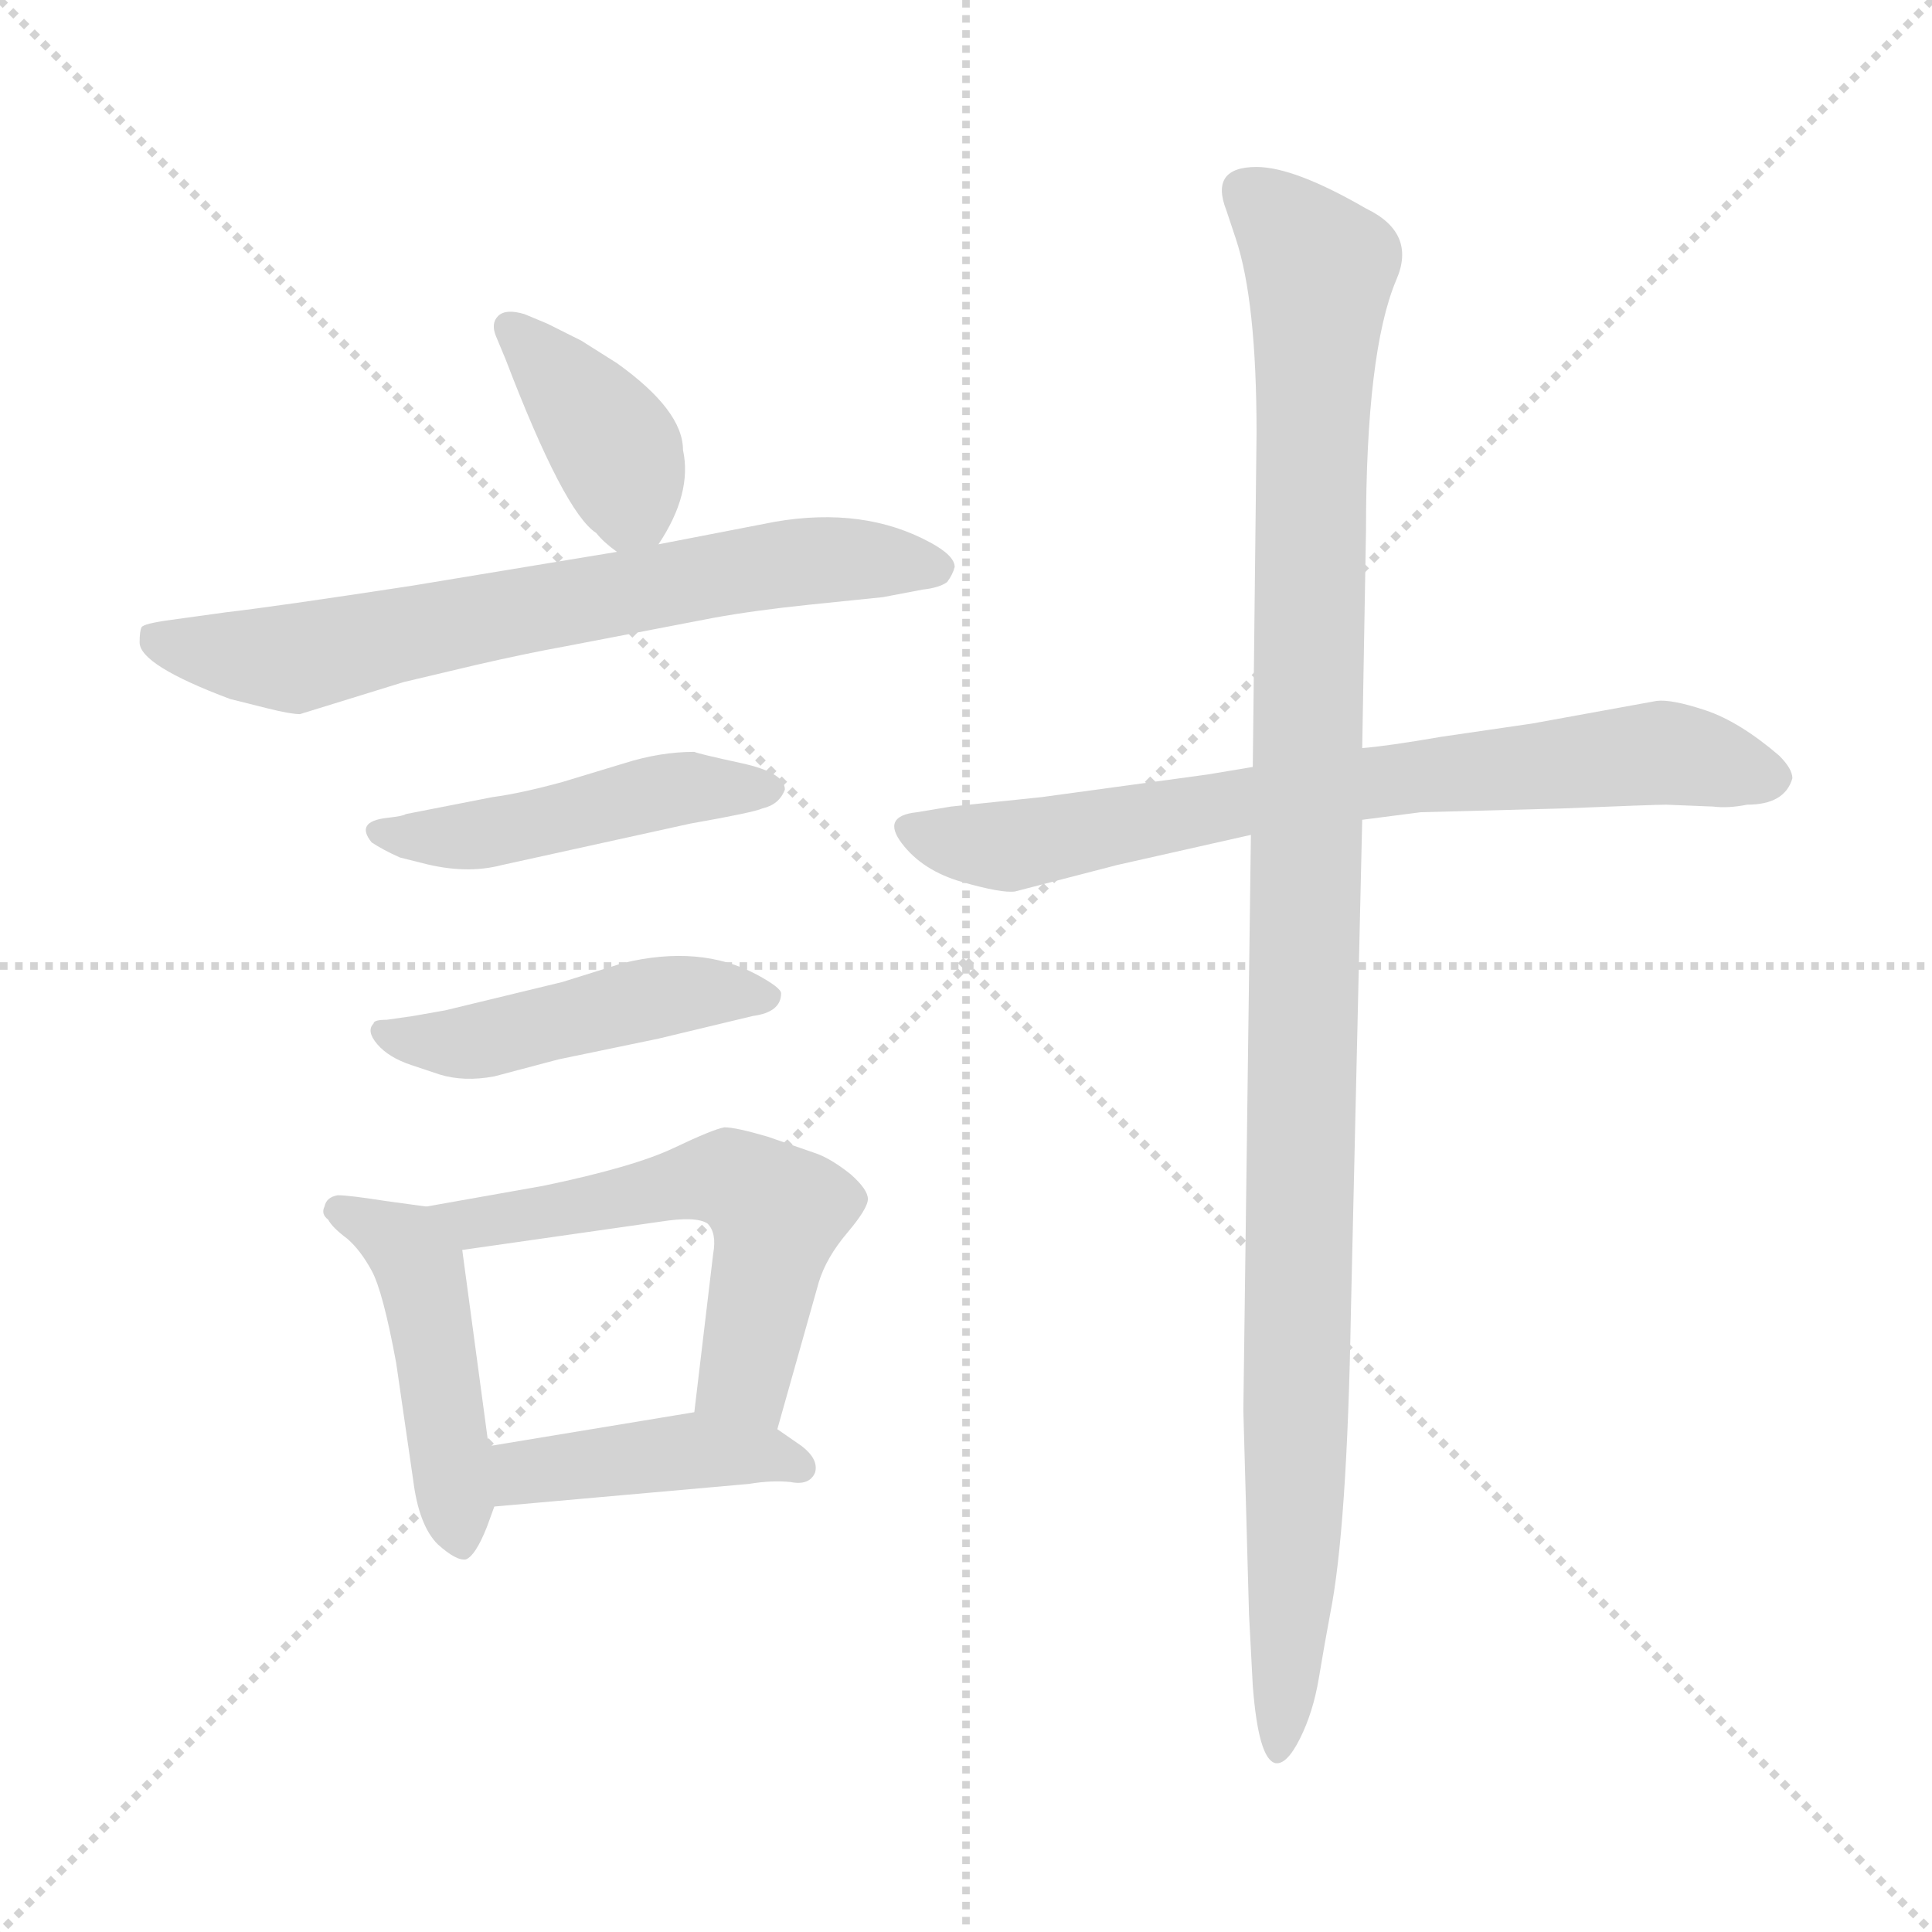 <svg xmlns="http://www.w3.org/2000/svg" version="1.1" viewBox="0 0 1024 1024">
  <g stroke="lightgray" stroke-dasharray="1,1" stroke-width="1" transform="scale(4, 4)">
    <line x1="0" y1="0" x2="256" y2="256" />
    <line x1="256" y1="0" x2="0" y2="256" />
    <line x1="128" y1="0" x2="128" y2="256" />
    <line x1="0" y1="128" x2="256" y2="128" />
  </g>
  <g transform="scale(1.0, -1.0) translate(0.0, -794.50)">
    <style type="text/css">
      
        @keyframes keyframes0 {
          from {
            stroke: blue;
            stroke-dashoffset: 383;
            stroke-width: 128;
          }
          55% {
            animation-timing-function: step-end;
            stroke: blue;
            stroke-dashoffset: 0;
            stroke-width: 128;
          }
          to {
            stroke: black;
            stroke-width: 1024;
          }
        }
        #make-me-a-hanzi-animation-0 {
          animation: keyframes0 0.562s both;
          animation-delay: 0s;
          animation-timing-function: linear;
        }
      
        @keyframes keyframes1 {
          from {
            stroke: blue;
            stroke-dashoffset: 679;
            stroke-width: 128;
          }
          69% {
            animation-timing-function: step-end;
            stroke: blue;
            stroke-dashoffset: 0;
            stroke-width: 128;
          }
          to {
            stroke: black;
            stroke-width: 1024;
          }
        }
        #make-me-a-hanzi-animation-1 {
          animation: keyframes1 0.803s both;
          animation-delay: 0.562s;
          animation-timing-function: linear;
        }
      
        @keyframes keyframes2 {
          from {
            stroke: blue;
            stroke-dashoffset: 461;
            stroke-width: 128;
          }
          60% {
            animation-timing-function: step-end;
            stroke: blue;
            stroke-dashoffset: 0;
            stroke-width: 128;
          }
          to {
            stroke: black;
            stroke-width: 1024;
          }
        }
        #make-me-a-hanzi-animation-2 {
          animation: keyframes2 0.625s both;
          animation-delay: 1.364s;
          animation-timing-function: linear;
        }
      
        @keyframes keyframes3 {
          from {
            stroke: blue;
            stroke-dashoffset: 465;
            stroke-width: 128;
          }
          60% {
            animation-timing-function: step-end;
            stroke: blue;
            stroke-dashoffset: 0;
            stroke-width: 128;
          }
          to {
            stroke: black;
            stroke-width: 1024;
          }
        }
        #make-me-a-hanzi-animation-3 {
          animation: keyframes3 0.628s both;
          animation-delay: 1.989s;
          animation-timing-function: linear;
        }
      
        @keyframes keyframes4 {
          from {
            stroke: blue;
            stroke-dashoffset: 459;
            stroke-width: 128;
          }
          60% {
            animation-timing-function: step-end;
            stroke: blue;
            stroke-dashoffset: 0;
            stroke-width: 128;
          }
          to {
            stroke: black;
            stroke-width: 1024;
          }
        }
        #make-me-a-hanzi-animation-4 {
          animation: keyframes4 0.624s both;
          animation-delay: 2.618s;
          animation-timing-function: linear;
        }
      
        @keyframes keyframes5 {
          from {
            stroke: blue;
            stroke-dashoffset: 551;
            stroke-width: 128;
          }
          64% {
            animation-timing-function: step-end;
            stroke: blue;
            stroke-dashoffset: 0;
            stroke-width: 128;
          }
          to {
            stroke: black;
            stroke-width: 1024;
          }
        }
        #make-me-a-hanzi-animation-5 {
          animation: keyframes5 0.698s both;
          animation-delay: 3.241s;
          animation-timing-function: linear;
        }
      
        @keyframes keyframes6 {
          from {
            stroke: blue;
            stroke-dashoffset: 417;
            stroke-width: 128;
          }
          58% {
            animation-timing-function: step-end;
            stroke: blue;
            stroke-dashoffset: 0;
            stroke-width: 128;
          }
          to {
            stroke: black;
            stroke-width: 1024;
          }
        }
        #make-me-a-hanzi-animation-6 {
          animation: keyframes6 0.589s both;
          animation-delay: 3.94s;
          animation-timing-function: linear;
        }
      
        @keyframes keyframes7 {
          from {
            stroke: blue;
            stroke-dashoffset: 717;
            stroke-width: 128;
          }
          70% {
            animation-timing-function: step-end;
            stroke: blue;
            stroke-dashoffset: 0;
            stroke-width: 128;
          }
          to {
            stroke: black;
            stroke-width: 1024;
          }
        }
        #make-me-a-hanzi-animation-7 {
          animation: keyframes7 0.833s both;
          animation-delay: 4.529s;
          animation-timing-function: linear;
        }
      
        @keyframes keyframes8 {
          from {
            stroke: blue;
            stroke-dashoffset: 1098;
            stroke-width: 128;
          }
          78% {
            animation-timing-function: step-end;
            stroke: blue;
            stroke-dashoffset: 0;
            stroke-width: 128;
          }
          to {
            stroke: black;
            stroke-width: 1024;
          }
        }
        #make-me-a-hanzi-animation-8 {
          animation: keyframes8 1.144s both;
          animation-delay: 5.363s;
          animation-timing-function: linear;
        }
      
    </style>
    
      <path d="M 362 556 Q 362 577 327 602 L 308 614 L 290 623 L 278 628 Q 268 631 264 627 Q 260 623 263 616 L 268 604 Q 299 523 316 512 Q 320 507 327 502 C 340 492 340 492 349 506 Q 367 533 362 556 Z" fill="lightgray" />
    
      <path d="M 327 502 L 218 484 Q 146 473 120 470 L 91 466 Q 76 464 75 462 Q 74 460 74 454 Q 74 442 122 424 L 142 419 Q 154 416 159 416 L 214 433 L 252 442 Q 278 448 300 452 L 378 467 Q 400 471 429 474 L 468 478 L 489 482 Q 498 483 502 486 Q 505 490 506 494 Q 506 500 493 507 Q 458 526 411 518 L 349 506 L 327 502 Z" fill="lightgray" />
    
      <path d="M 215 363 Q 214 362 205 361 Q 188 359 197 348 Q 203 344 212 340 L 224 337 Q 247 331 266 336 L 366 358 Q 400 364 404 366 Q 413 368 416 376 Q 416 385 393 390 Q 370 395 368 396 Q 350 396 331 390 L 298 380 Q 276 374 261 372 L 215 363 Z" fill="lightgray" />
    
      <path d="M 219 256 L 205 254 Q 198 254 198 252 Q 194 248 200 241 Q 206 234 218 230 L 233 225 Q 246 221 262 224 L 296 233 L 349 244 L 399 256 Q 414 258 414 268 Q 414 271 401 278 Q 371 294 330 284 L 298 274 L 236 259 L 219 256 Z" fill="lightgray" />
    
      <path d="M 226 155 L 204 158 Q 185 161 179 161 Q 173 160 172 155 Q 170 151 174 148 Q 176 144 184 138 Q 191 132 197 121 Q 203 110 210 72 L 219 10 Q 222 -14 232 -24 Q 242 -33 247 -32 Q 252 -30 258 -15 L 262 -4 L 259 28 L 245 132 C 242 153 242 153 226 155 Z" fill="lightgray" />
    
      <path d="M 412 37 L 434 115 Q 438 128 449 141 Q 460 154 460 159 Q 460 164 451 172 Q 441 180 433 183 L 407 192 Q 390 197 384 197 Q 378 196 357 186 Q 336 176 288 166 L 226 155 C 196 150 215 128 245 132 L 350 147 Q 369 150 375 146 Q 380 141 378 130 L 368 46 C 364 16 404 8 412 37 Z" fill="lightgray" />
    
      <path d="M 262 -4 L 397 8 Q 409 10 419 9 Q 429 7 432 14 Q 434 21 425 28 L 412 37 C 393 50 393 50 368 46 L 259 28 C 229 23 232 -7 262 -4 Z" fill="lightgray" />
    
      <path d="M 950 382 Q 950 387 943 394 Q 922 412 904 418 Q 886 424 878 423 L 812 411 L 764 404 Q 735 399 722 398 L 664 388 L 640 384 L 552 372 L 504 367 L 486 364 Q 467 362 478 347.5 Q 489 333 510 327 Q 531 321 538 322 L 592 336 L 663 352 L 722 360 L 753 364 L 828 366 Q 877 368 883 368 L 908 367 Q 916 366 926 368 Q 946 368 950 382 Z" fill="lightgray" />
    
      <path d="M 722 398 L 724 513 Q 724 608 740 646 Q 751 671 724 684 Q 686 706 666 706 Q 641 706 650 683 L 655 668 Q 666 635 666 565 L 664 388 L 663 352 L 659 47 L 662 -61 L 664 -99 Q 667 -138 676 -140 Q 682 -141 689 -127 Q 696 -113 699 -95 Q 702 -77 705 -61 Q 714 -16 716 99 L 722 360 L 722 398 Z" fill="lightgray" />
    
    
      <clipPath id="make-me-a-hanzi-clip-0">
        <path d="M 362 556 Q 362 577 327 602 L 308 614 L 290 623 L 278 628 Q 268 631 264 627 Q 260 623 263 616 L 268 604 Q 299 523 316 512 Q 320 507 327 502 C 340 492 340 492 349 506 Q 367 533 362 556 Z" />
      </clipPath>
      <path clip-path="url(#make-me-a-hanzi-clip-0)" d="M 271 621 L 327 555 L 334 528 L 330 516" fill="none" id="make-me-a-hanzi-animation-0" stroke-dasharray="255 510" stroke-linecap="round" />
    
      <clipPath id="make-me-a-hanzi-clip-1">
        <path d="M 327 502 L 218 484 Q 146 473 120 470 L 91 466 Q 76 464 75 462 Q 74 460 74 454 Q 74 442 122 424 L 142 419 Q 154 416 159 416 L 214 433 L 252 442 Q 278 448 300 452 L 378 467 Q 400 471 429 474 L 468 478 L 489 482 Q 498 483 502 486 Q 505 490 506 494 Q 506 500 493 507 Q 458 526 411 518 L 349 506 L 327 502 Z" />
      </clipPath>
      <path clip-path="url(#make-me-a-hanzi-clip-1)" d="M 80 457 L 153 445 L 376 490 L 446 498 L 497 493" fill="none" id="make-me-a-hanzi-animation-1" stroke-dasharray="551 1102" stroke-linecap="round" />
    
      <clipPath id="make-me-a-hanzi-clip-2">
        <path d="M 215 363 Q 214 362 205 361 Q 188 359 197 348 Q 203 344 212 340 L 224 337 Q 247 331 266 336 L 366 358 Q 400 364 404 366 Q 413 368 416 376 Q 416 385 393 390 Q 370 395 368 396 Q 350 396 331 390 L 298 380 Q 276 374 261 372 L 215 363 Z" />
      </clipPath>
      <path clip-path="url(#make-me-a-hanzi-clip-2)" d="M 204 353 L 246 351 L 363 377 L 406 375" fill="none" id="make-me-a-hanzi-animation-2" stroke-dasharray="333 666" stroke-linecap="round" />
    
      <clipPath id="make-me-a-hanzi-clip-3">
        <path d="M 219 256 L 205 254 Q 198 254 198 252 Q 194 248 200 241 Q 206 234 218 230 L 233 225 Q 246 221 262 224 L 296 233 L 349 244 L 399 256 Q 414 258 414 268 Q 414 271 401 278 Q 371 294 330 284 L 298 274 L 236 259 L 219 256 Z" />
      </clipPath>
      <path clip-path="url(#make-me-a-hanzi-clip-3)" d="M 203 247 L 243 241 L 367 269 L 408 266" fill="none" id="make-me-a-hanzi-animation-3" stroke-dasharray="337 674" stroke-linecap="round" />
    
      <clipPath id="make-me-a-hanzi-clip-4">
        <path d="M 226 155 L 204 158 Q 185 161 179 161 Q 173 160 172 155 Q 170 151 174 148 Q 176 144 184 138 Q 191 132 197 121 Q 203 110 210 72 L 219 10 Q 222 -14 232 -24 Q 242 -33 247 -32 Q 252 -30 258 -15 L 262 -4 L 259 28 L 245 132 C 242 153 242 153 226 155 Z" />
      </clipPath>
      <path clip-path="url(#make-me-a-hanzi-clip-4)" d="M 179 153 L 207 140 L 223 121 L 245 -25" fill="none" id="make-me-a-hanzi-animation-4" stroke-dasharray="331 662" stroke-linecap="round" />
    
      <clipPath id="make-me-a-hanzi-clip-5">
        <path d="M 412 37 L 434 115 Q 438 128 449 141 Q 460 154 460 159 Q 460 164 451 172 Q 441 180 433 183 L 407 192 Q 390 197 384 197 Q 378 196 357 186 Q 336 176 288 166 L 226 155 C 196 150 215 128 245 132 L 350 147 Q 369 150 375 146 Q 380 141 378 130 L 368 46 C 364 16 404 8 412 37 Z" />
      </clipPath>
      <path clip-path="url(#make-me-a-hanzi-clip-5)" d="M 234 152 L 251 147 L 377 170 L 393 167 L 411 152 L 409 134 L 393 64 L 377 52" fill="none" id="make-me-a-hanzi-animation-5" stroke-dasharray="423 846" stroke-linecap="round" />
    
      <clipPath id="make-me-a-hanzi-clip-6">
        <path d="M 262 -4 L 397 8 Q 409 10 419 9 Q 429 7 432 14 Q 434 21 425 28 L 412 37 C 393 50 393 50 368 46 L 259 28 C 229 23 232 -7 262 -4 Z" />
      </clipPath>
      <path clip-path="url(#make-me-a-hanzi-clip-6)" d="M 269 2 L 276 13 L 363 26 L 422 18" fill="none" id="make-me-a-hanzi-animation-6" stroke-dasharray="289 578" stroke-linecap="round" />
    
      <clipPath id="make-me-a-hanzi-clip-7">
        <path d="M 950 382 Q 950 387 943 394 Q 922 412 904 418 Q 886 424 878 423 L 812 411 L 764 404 Q 735 399 722 398 L 664 388 L 640 384 L 552 372 L 504 367 L 486 364 Q 467 362 478 347.5 Q 489 333 510 327 Q 531 321 538 322 L 592 336 L 663 352 L 722 360 L 753 364 L 828 366 Q 877 368 883 368 L 908 367 Q 916 366 926 368 Q 946 368 950 382 Z" />
      </clipPath>
      <path clip-path="url(#make-me-a-hanzi-clip-7)" d="M 483 355 L 539 346 L 689 375 L 881 396 L 938 383" fill="none" id="make-me-a-hanzi-animation-7" stroke-dasharray="589 1178" stroke-linecap="round" />
    
      <clipPath id="make-me-a-hanzi-clip-8">
        <path d="M 722 398 L 724 513 Q 724 608 740 646 Q 751 671 724 684 Q 686 706 666 706 Q 641 706 650 683 L 655 668 Q 666 635 666 565 L 664 388 L 663 352 L 659 47 L 662 -61 L 664 -99 Q 667 -138 676 -140 Q 682 -141 689 -127 Q 696 -113 699 -95 Q 702 -77 705 -61 Q 714 -16 716 99 L 722 360 L 722 398 Z" />
      </clipPath>
      <path clip-path="url(#make-me-a-hanzi-clip-8)" d="M 662 692 L 700 652 L 687 3 L 677 -134" fill="none" id="make-me-a-hanzi-animation-8" stroke-dasharray="970 1940" stroke-linecap="round" />
    
  </g>
</svg>